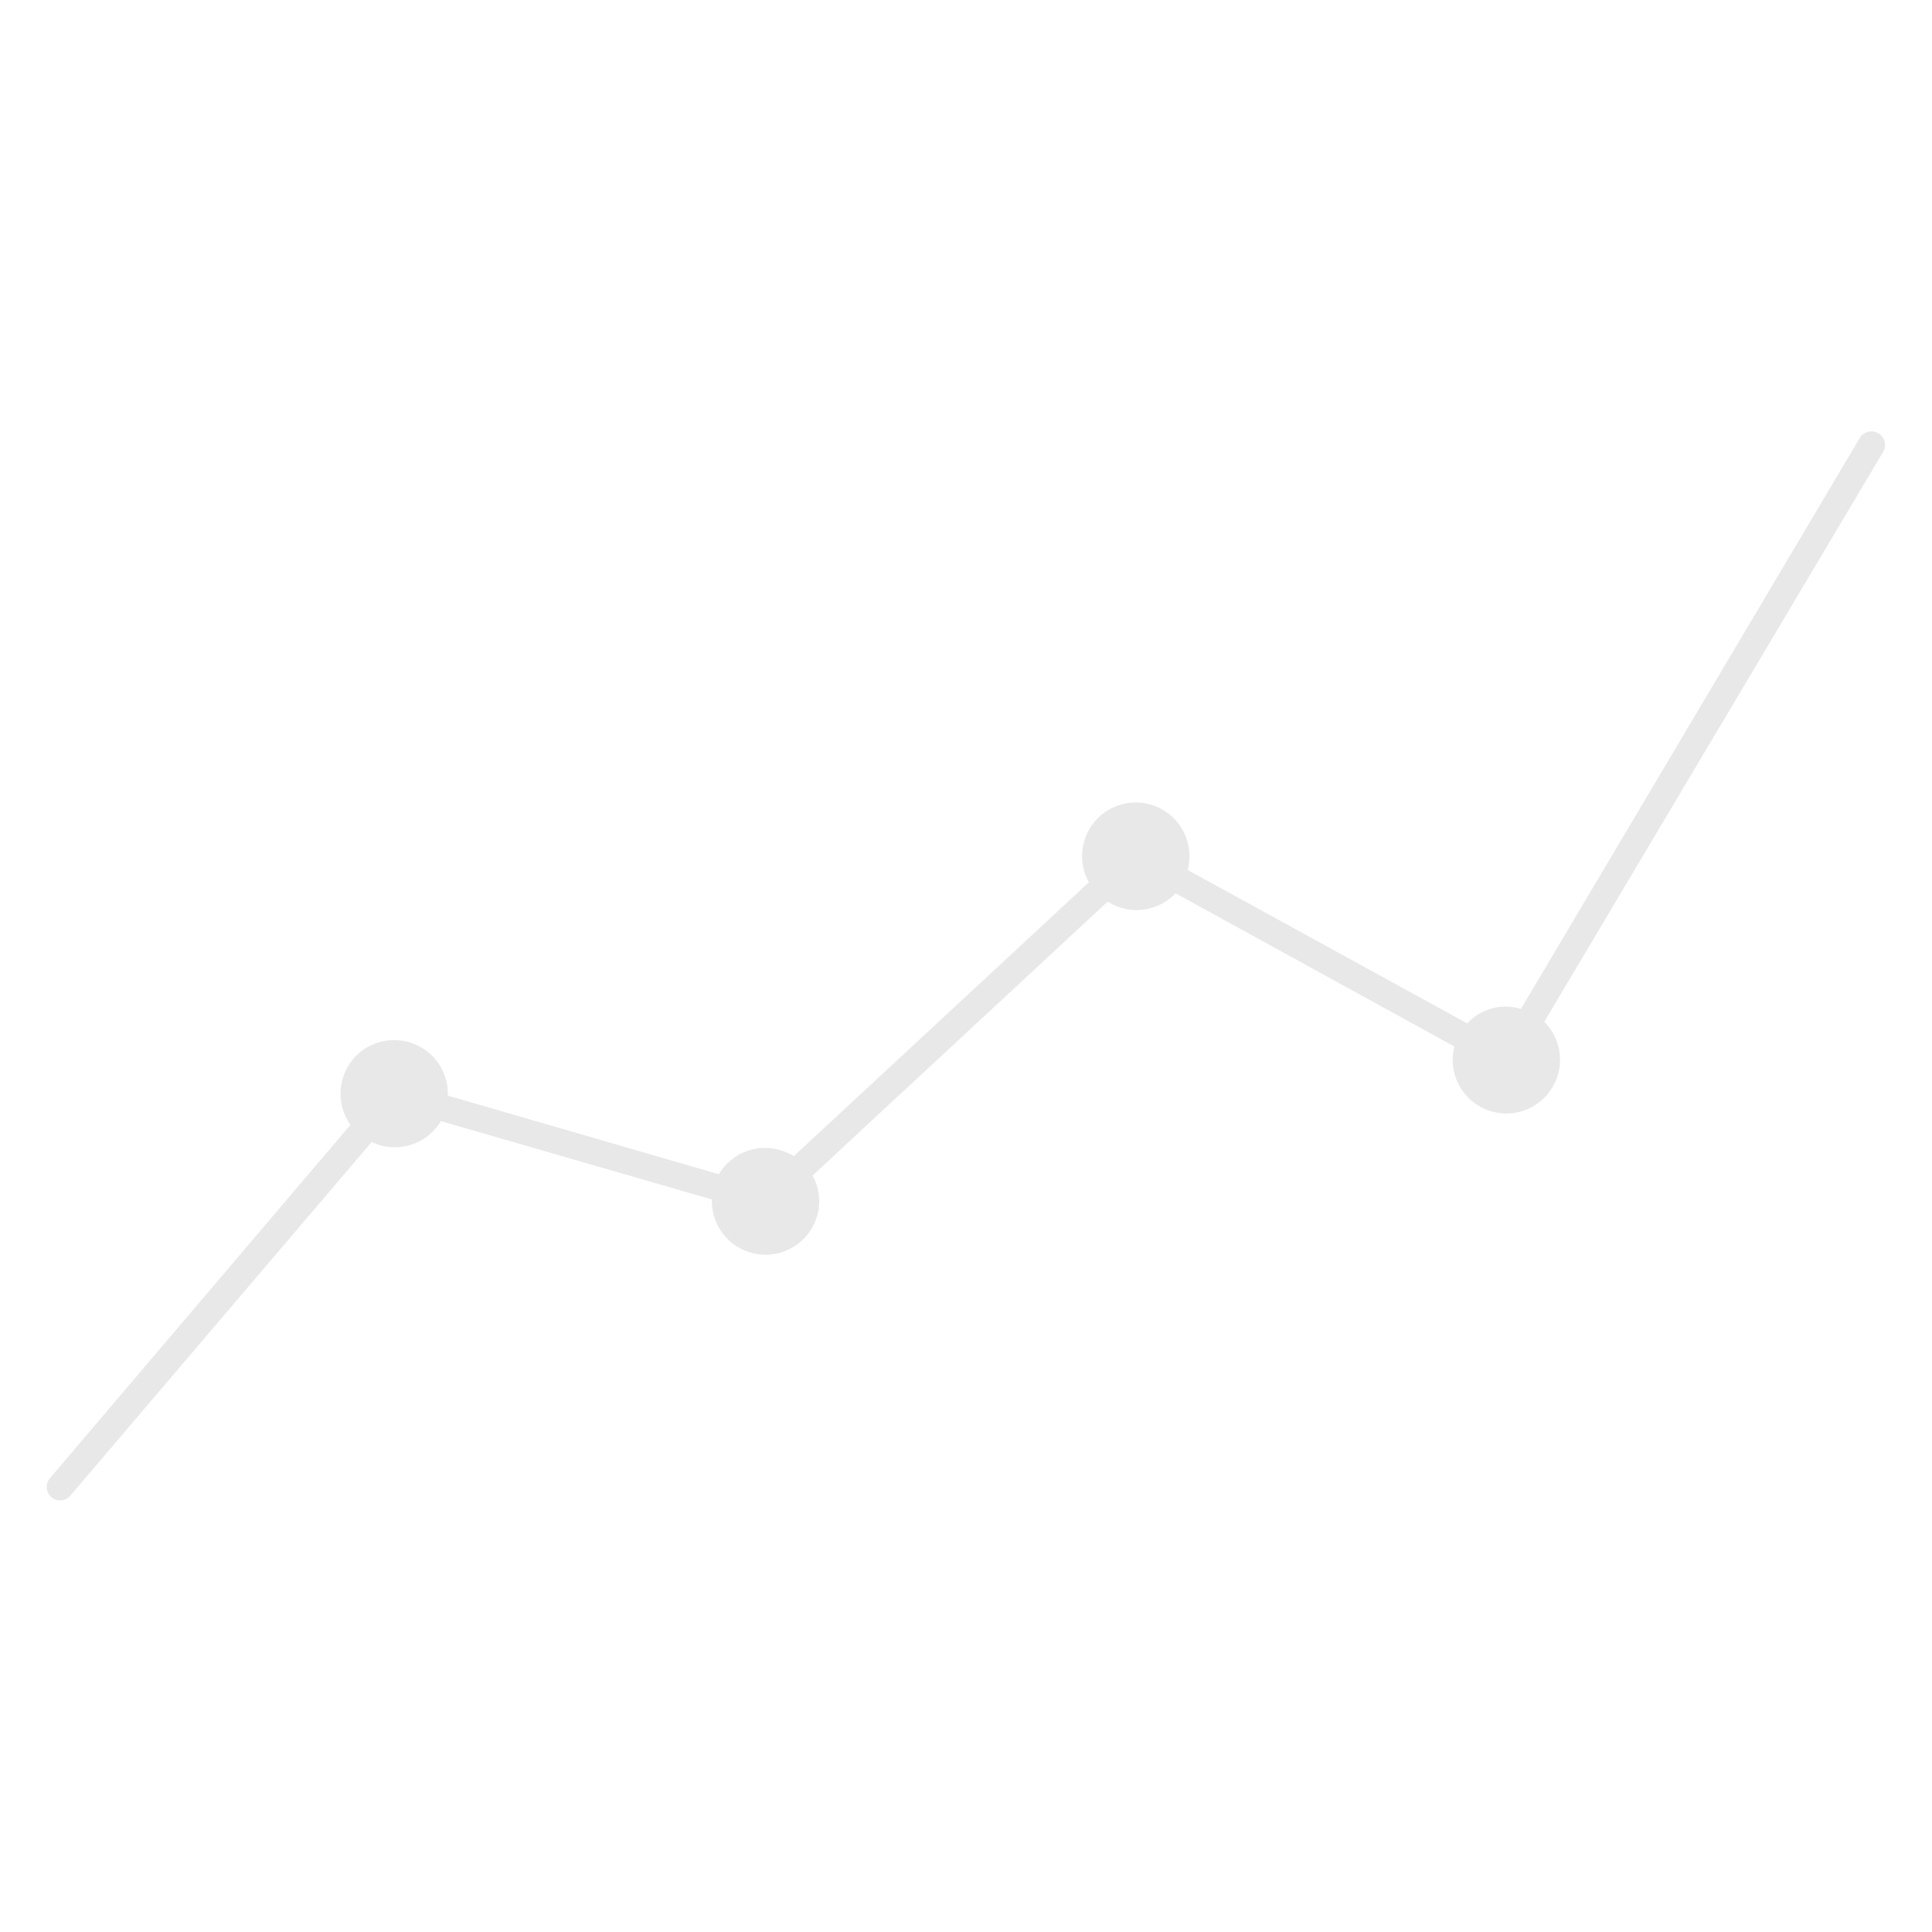 <svg id="图层_1" data-name="图层 1" xmlns="http://www.w3.org/2000/svg" viewBox="0 0 72 72"><title>icon_loading_line</title><rect width="72" height="72" style="fill:none"/><path d="M70,16.15a.5.5,0,0,0-.69.17L56.68,37.6a1.94,1.94,0,0,0-2,.54L44.26,32.42a2,2,0,1,0-3.68.46l-11,10.21a2,2,0,0,0-2.79.67l-10.1-2.93s0,0,0-.06a2,2,0,1,0-3.63,1.15L1.86,55.09a.5.5,0,0,0,.76.65L13.85,42.56a2,2,0,0,0,2.58-.78l10.1,2.92s0,0,0,.06a2,2,0,0,0,4,0,2,2,0,0,0-.25-.95l11-10.21a2,2,0,0,0,2.53-.31L54.2,39a2,2,0,1,0,3.35-.92L70.18,16.84A.5.5,0,0,0,70,16.15Z" transform="translate(0 0)" style="fill:#e8e8e8"/></svg>